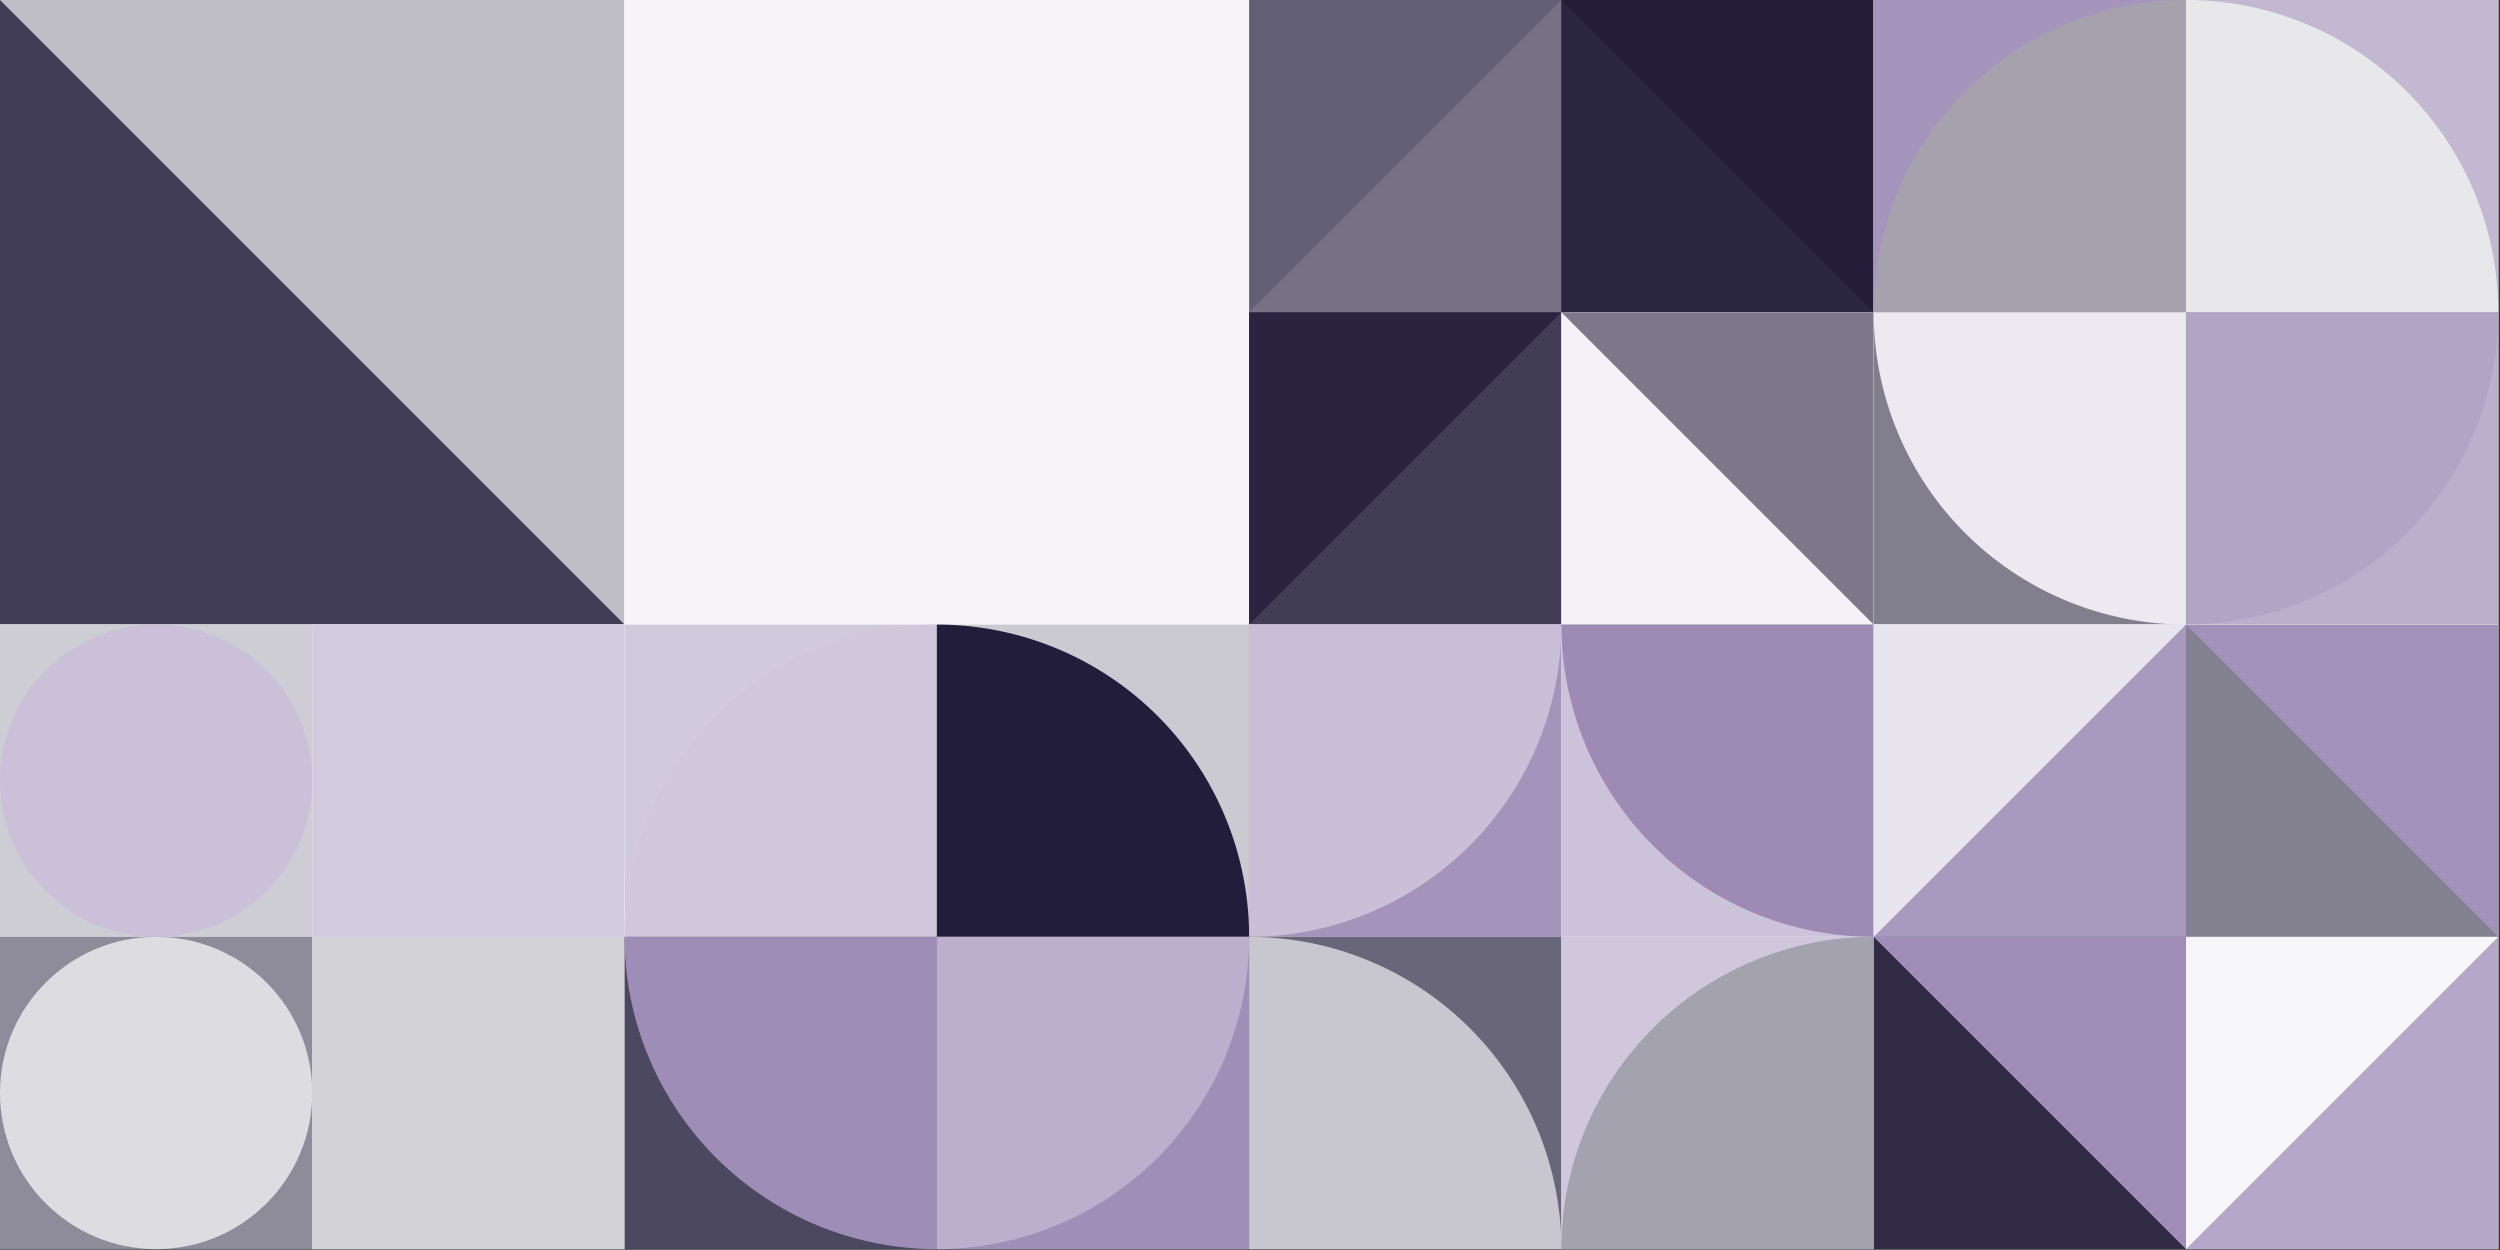 <?xml version="1.0" standalone="no"?><svg xmlns:xlink="http://www.w3.org/1999/xlink" xmlns="http://www.w3.org/2000/svg" viewBox="0 0 1000 500" preserveAspectRatio="xMaxYMax slice"><rect x="0" y="0" width="1000" height="500" fill="#333333" stroke="none"/><g transform="scale(0.693)"><rect x="0" y="0" width="1442" height="721" fill="#ffffff"/><rect x="0" y="0" width="360.5" height="360.5" fill="#bfbdc6"/><polygon points="0,0 360.5,360.5 0,360.5" fill="#413c55"/><rect x="360.5" y="0" width="360.5" height="360.5" fill="#fdfcfd"/><rect x="360.5" y="0" width="360.5" height="360.5" fill="#f6f4f8"/><rect x="721" y="0" width="360.5" height="360.5" fill="#ffffff"/><rect x="721" y="0" width="180.25" height="180.25" fill="#625e73"/><polygon points="901.25,0 901.25,180.25 721,180.25" fill="#767284"/><rect x="901.25" y="0" width="180.25" height="180.25" fill="#231d3a"/><polygon points="901.25,0 1081.5,180.25 901.25,180.25" fill="#2a2541"/><rect x="721" y="180.25" width="180.25" height="180.25" fill="#413d55"/><polygon points="721,180.25 901.25,180.25 721,360.5" fill="#2a2440"/><rect x="901.25" y="180.25" width="180.25" height="180.25" fill="#f4f2f7"/><polygon points="901.25,180.25 1081.5,180.25 1081.5,360.5" fill="#7c788a"/><rect x="1081.5" y="0" width="360.5" height="360.5" fill="#ffffff"/><rect x="1081.5" y="0" width="180.25" height="180.25" fill="#a595bc"/><path d="M 1081.5 180.25 A 180.25 180.25 0 0 1  1261.75 0 L 1261.75 180.25L1081.5 180.25" fill="#a5a2ae"/><rect x="1261.75" y="0" width="180.25" height="180.25" fill="#c3b8d2"/><path d="M 1261.75 0 A 180.25 180.25 0 0 1 1442 180.25 L 1261.75 180.25L1261.75 0" fill="#e8e8eb"/><rect x="1081.5" y="180.25" width="180.25" height="180.25" fill="#817e8e"/><path d="M 1081.5 180.25 A 180.25 180.25 0 0 0 1261.75 360.5 L 1261.75 180.25L1081.5 180.25" fill="#ece9f1"/><rect x="1261.75" y="180.25" width="180.25" height="180.25" fill="#bbafcd"/><path d="M 1261.75 360.5 A 180.25 180.25 0 0 0 1442 180.25 L 1261.75 180.25L1261.75 360.5" fill="#b1a4c5"/><rect x="0" y="360.5" width="360.5" height="360.5" fill="#ffffff"/><rect x="0" y="360.5" width="180.25" height="180.25" fill="#cfcdd4"/><circle cx="90.125" cy="450.625" r="90.125" fill="#cac0d8"/><rect x="180.25" y="360.5" width="180.25" height="180.25" fill="#ececee"/><rect x="180.25" y="360.5" width="180.25" height="180.25" fill="#d2cade"/><rect x="0" y="540.75" width="180.25" height="180.25" fill="#8e8b9a"/><circle cx="90.125" cy="630.875" r="90.125" fill="#dddce0"/><rect x="180.25" y="540.75" width="180.25" height="180.25" fill="#d0c8dc"/><rect x="180.25" y="540.75" width="180.25" height="180.25" fill="#d3d2d7"/><rect x="360.5" y="360.5" width="360.5" height="360.5" fill="#ffffff"/><rect x="360.5" y="360.5" width="180.25" height="180.25" fill="#d1c9dd"/><path d="M 360.5 540.75 A 180.25 180.25 0 0 1  540.75 360.5 L 540.75 540.75L360.5 540.75" fill="#d0c7dc"/><rect x="540.75" y="360.5" width="180.25" height="180.25" fill="#cbcad1"/><path d="M 540.75 360.5 A 180.25 180.25 0 0 1 721 540.75 L 540.75 540.75L540.75 360.5" fill="#221d3a"/><rect x="360.5" y="540.75" width="180.25" height="180.25" fill="#4c485f"/><path d="M 360.5 540.75 A 180.25 180.25 0 0 0 540.75 721 L 540.75 540.75L360.5 540.75" fill="#9e8db7"/><rect x="540.75" y="540.75" width="180.25" height="180.25" fill="#9f8eb8"/><path d="M 540.75 721 A 180.25 180.25 0 0 0 721 540.75 L 540.75 540.75L540.75 721" fill="#bbafcd"/><rect x="721" y="360.5" width="360.5" height="360.5" fill="#ffffff"/><rect x="721" y="360.5" width="180.25" height="180.25" fill="#a494bb"/><path d="M 721 540.75 A 180.25 180.25 0 0 0 901.25 360.5 L 721 360.5L721 540.75" fill="#c9c0d7"/><rect x="901.25" y="360.5" width="180.25" height="180.25" fill="#ccc2d9"/><path d="M 901.25 360.5 A 180.25 180.25 0 0 0 1081.5 540.75 L 1081.5 360.5L901.25 360.5" fill="#9d8bb6"/><rect x="721" y="540.75" width="180.25" height="180.25" fill="#6a6679"/><path d="M 721 540.75 A 180.25 180.25 0 0 1 901.25 721 L 721 721L721 540.75" fill="#c8c6ce"/><rect x="901.25" y="540.75" width="180.25" height="180.25" fill="#d0c7dc"/><path d="M 901.25 721 A 180.25 180.25 0 0 1  1081.5 540.75 L 1081.5 721L901.25 721" fill="#a4a2ae"/><rect x="1081.5" y="360.5" width="360.5" height="360.5" fill="#ffffff"/><rect x="1081.5" y="360.5" width="180.25" height="180.25" fill="#e9e5ee"/><polygon points="1261.75,360.5 1261.75,540.75 1081.5,540.75" fill="#a899bf"/><rect x="1261.75" y="360.5" width="180.25" height="180.25" fill="#a292ba"/><polygon points="1261.75,360.5 1442,540.75 1261.75,540.75" fill="#848191"/><rect x="1081.5" y="540.75" width="180.25" height="180.25" fill="#312b46"/><polygon points="1081.5,540.75 1261.75,540.75 1261.75,721" fill="#a08eb8"/><rect x="1261.75" y="540.75" width="180.25" height="180.25" fill="#b4a7c7"/><polygon points="1261.75,540.75 1442,540.75 1261.75,721" fill="#f6f5f8"/></g></svg>